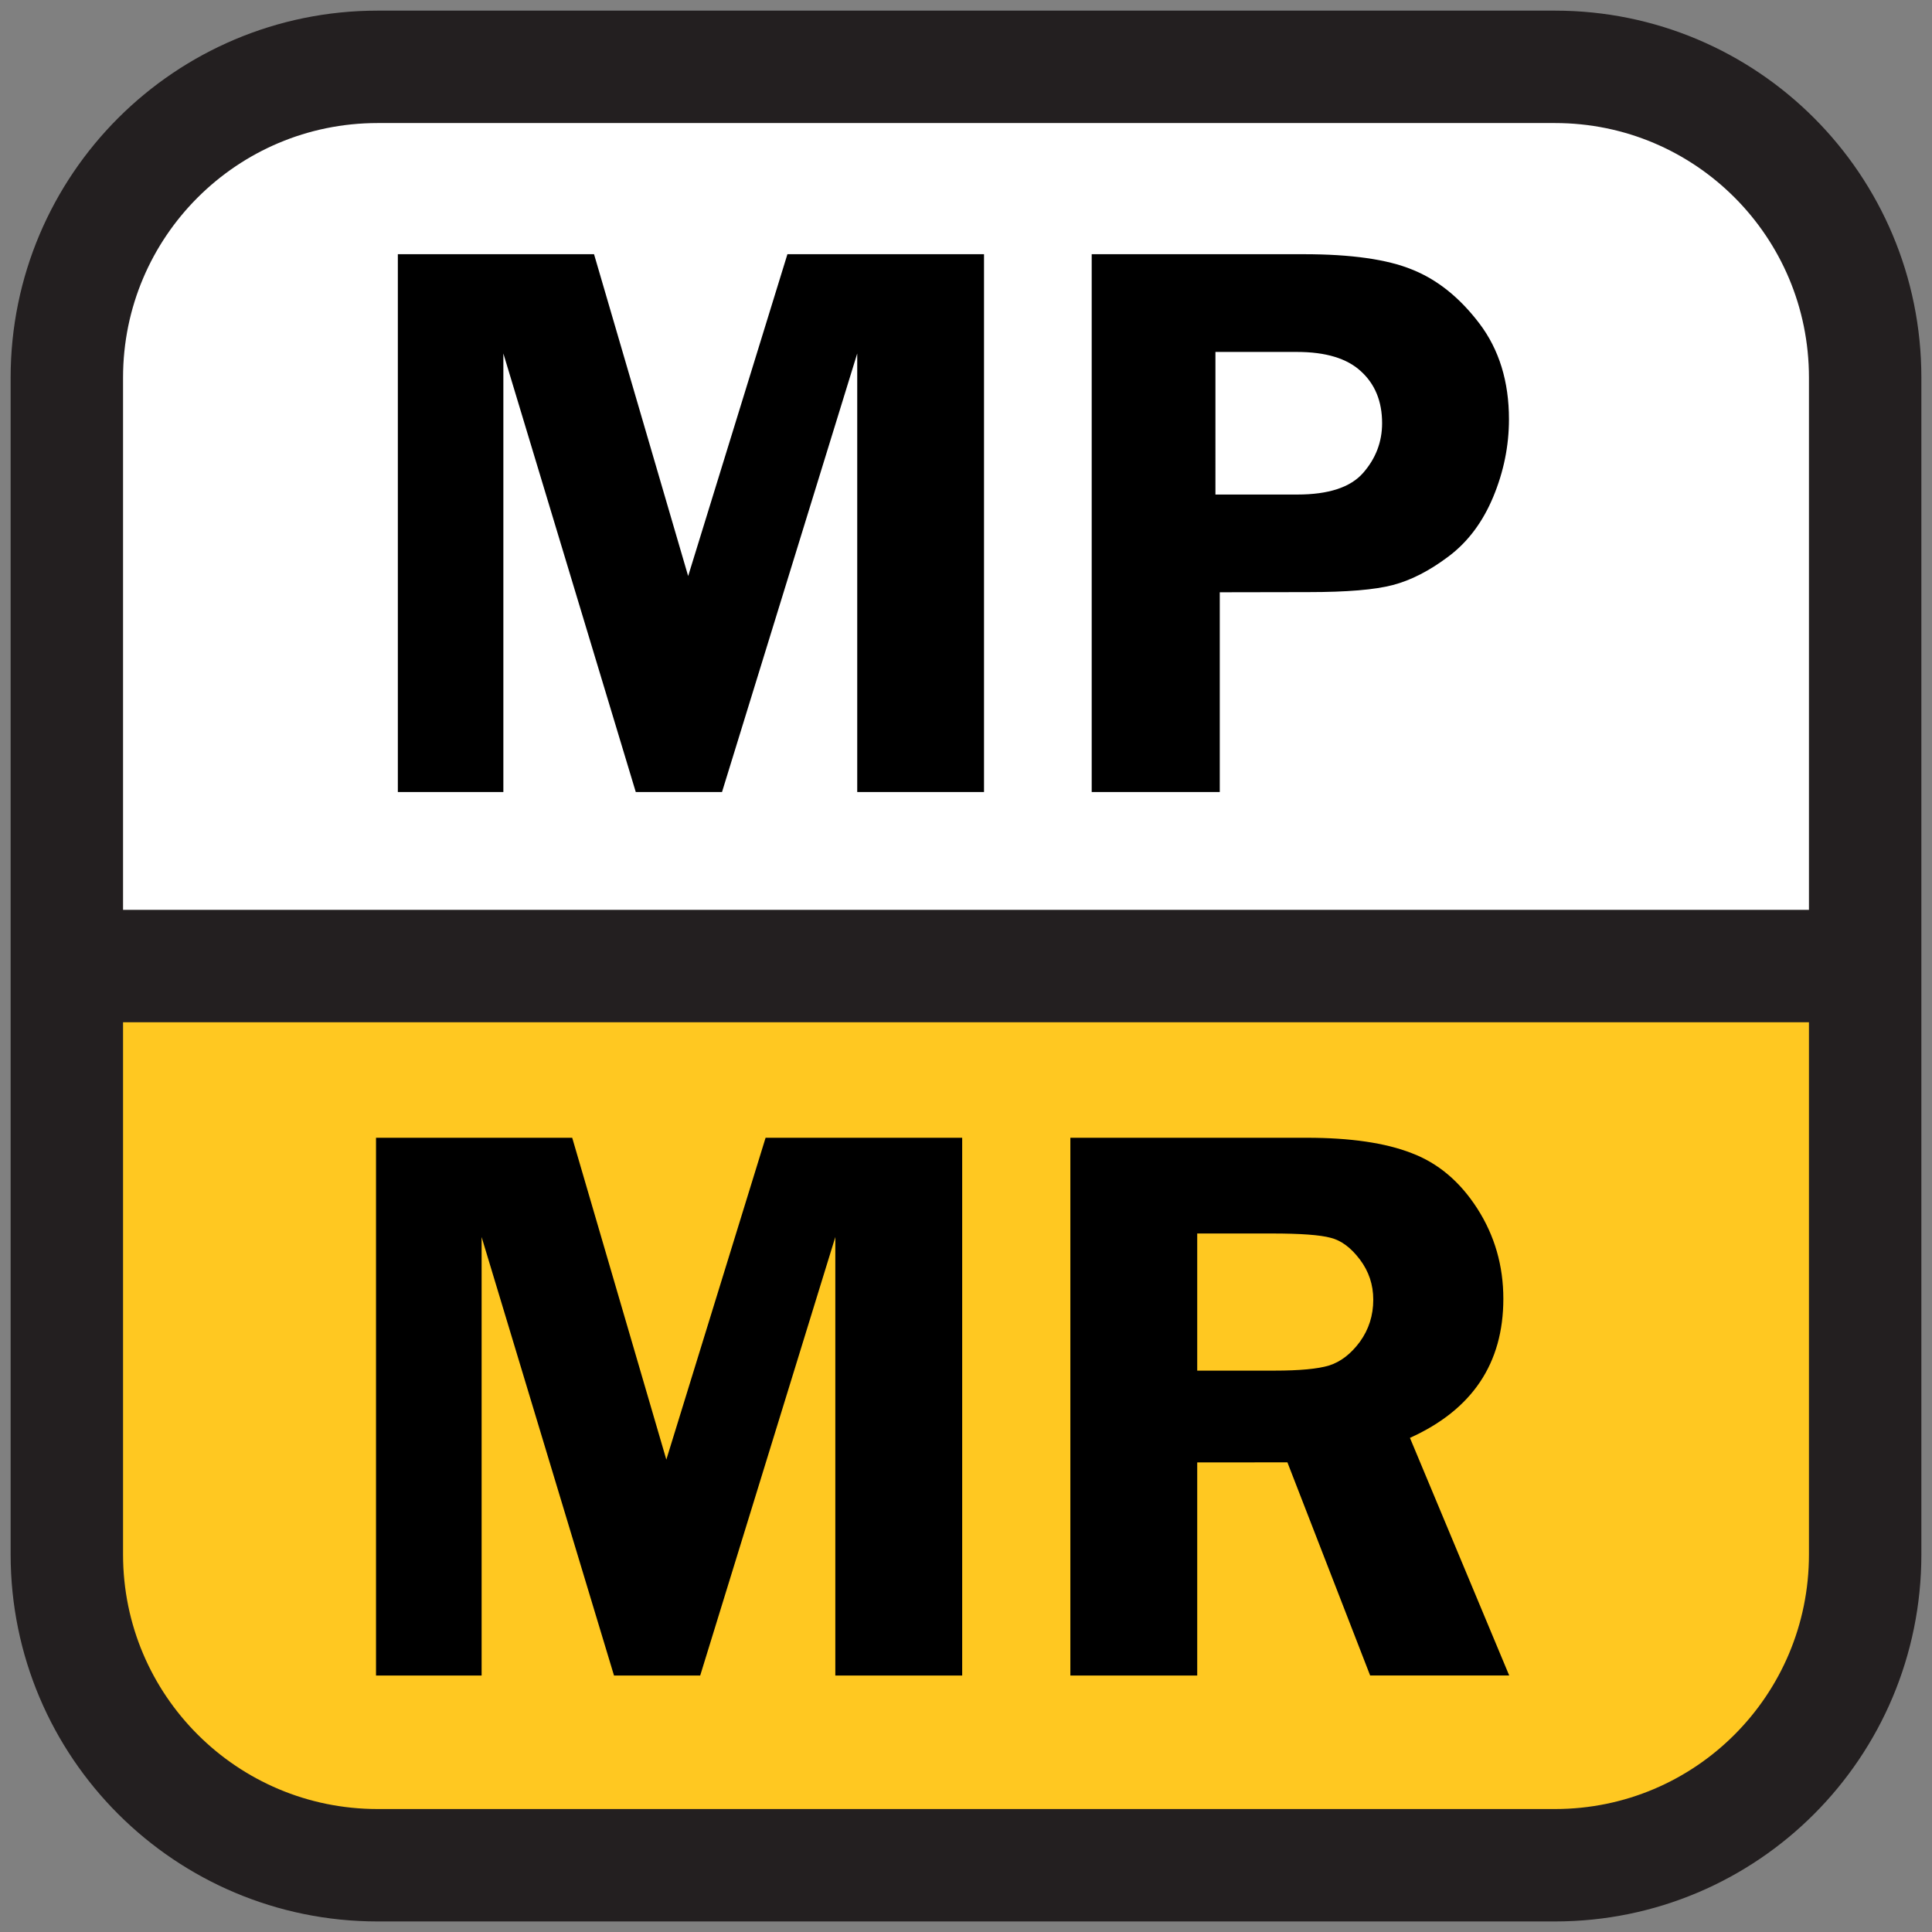 <?xml version="1.0" encoding="UTF-8" standalone="no"?>
<!-- Created with Inkscape (http://www.inkscape.org/) -->

<svg
   width="91"
   height="91"
   viewBox="0 0 24.077 24.077"
   version="1.1"
   id="svg5"
   inkscape:version="1.1.2 (b8e25be833, 2022-02-05)"
   sodipodi:docname="USR_RST_MediumProbabilityMediumRisk.svg"
   inkscape:export-filename="C:\Users\15402\OneDrive\Desktop\USR\USR_Search\RST_HAZ\USR_HAZ_MR.png"
   inkscape:export-xdpi="96"
   inkscape:export-ydpi="96"
   xmlns:inkscape="http://www.inkscape.org/namespaces/inkscape"
   xmlns:sodipodi="http://sodipodi.sourceforge.net/DTD/sodipodi-0.dtd"
   xmlns="http://www.w3.org/2000/svg"
   xmlns:svg="http://www.w3.org/2000/svg">
  <rect x="0" y="0" width="24.077" height="24.077" fill="#808080" stroke="none"/>
  <sodipodi:namedview
     id="namedview7"
     pagecolor="#ffffff"
     bordercolor="#666666"
     borderopacity="1.0"
     inkscape:pageshadow="2"
     inkscape:pageopacity="0.0"
     inkscape:pagecheckerboard="true"
     inkscape:document-units="mm"
     showgrid="false"
     fit-margin-top="0.5"
     fit-margin-left="0.5"
     fit-margin-right="0.5"
     fit-margin-bottom="0.5"
     units="px"
     inkscape:zoom="5.12"
     inkscape:cx="30.957031"
     inkscape:cy="108.69141"
     inkscape:window-width="1951"
     inkscape:window-height="1501"
     inkscape:window-x="4663"
     inkscape:window-y="0"
     inkscape:window-maximized="0"
     inkscape:current-layer="svg5"
     showguides="true"
     inkscape:guide-bbox="true">
    <sodipodi:guide
       position="16.744,5.852"
       orientation="0,-1"
       id="guide1161" />
    <sodipodi:guide
       position="12.454,11.571"
       orientation="1,0"
       id="guide1163" />
  </sodipodi:namedview>
  <defs
     id="defs2">
    <clipPath
       clipPathUnits="userSpaceOnUse"
       id="clipPath1382">
      <path
         d="M 0,256 H 255 V 0 H 0 Z"
         id="path1380" />
    </clipPath>
    <clipPath
       clipPathUnits="userSpaceOnUse"
       id="clipPath1382-1">
      <path
         d="M 0,256 H 255 V 0 H 0 Z"
         id="path1380-6" />
    </clipPath>
    <clipPath
       clipPathUnits="userSpaceOnUse"
       id="clipPath1382-15">
      <path
         d="M 0,256 H 255 V 0 H 0 Z"
         id="path1380-5" />
    </clipPath>
    <clipPath
       clipPathUnits="userSpaceOnUse"
       id="clipPath1382-2">
      <path
         d="M 0,256 H 255 V 0 H 0 Z"
         id="path1380-7" />
    </clipPath>
    <clipPath
       clipPathUnits="userSpaceOnUse"
       id="clipPath1212">
      <path
         d="M 0,256 H 255 V 0 H 0 Z"
         id="path1210" />
    </clipPath>
  </defs>
  <path
     d="m 0.833,12.039 v 7.333 c 0,2.143 1.737,3.873 3.873,3.873 H 19.378 c 2.136,0 3.866,-1.73 3.866,-3.873 v -7.333 z"
     style="display:inline;fill:#ffc821;fill-opacity:1;fill-rule:nonzero;stroke:none;stroke-width:0.7"
     id="path1220"
     inkscape:export-filename="C:\Users\15402\OneDrive\Desktop\USR\USR_Search\RST_HAZ\USR_RST_LPMR.png"
     inkscape:export-xdpi="96"
     inkscape:export-ydpi="96" />
  <path
     d="M 0.833,4.706 V 12.039 H 23.244 V 4.706 c 0,-2.143 -1.73,-3.873 -3.866,-3.873 H 4.706 c -2.136,0 -3.873,1.73 -3.873,3.873"
     style="display:inline;fill:#ffffff;fill-opacity:1;fill-rule:nonzero;stroke:none;stroke-width:0.7"
     id="path1228"
     inkscape:export-filename="C:\Users\15402\OneDrive\Desktop\USR\USR_Search\RST_HAZ\USR_RST_LPMR.png"
     inkscape:export-xdpi="96"
     inkscape:export-ydpi="96" />
  <path
     id="path1232"
     style="display:inline;fill:none;stroke:#231f20;stroke-width:1.401;stroke-linecap:butt;stroke-linejoin:miter;stroke-miterlimit:10;stroke-dasharray:none;stroke-opacity:1"
     d="M 0.833,4.706 V 12.039 H 23.244 V 4.706 c 0,-2.143 -1.73,-3.873 -3.866,-3.873 H 4.706 c -2.136,0 -3.873,1.73 -3.873,3.873 z m 0,7.333 v 7.333 c 0,2.143 1.737,3.873 3.873,3.873 H 19.378 c 2.136,0 3.866,-1.73 3.866,-3.873 v -7.333 z"
     inkscape:export-filename="C:\Users\15402\OneDrive\Desktop\USR\USR_Search\RST_HAZ\USR_RST_LPMR.png"
     inkscape:export-xdpi="96"
     inkscape:export-ydpi="96" />
  <path
     id="path1039"
     d="m 14.92,18.225 v 2.656 h -1.581 v -6.702 h 2.946 q 0.815,0 1.306,0.191 0.496,0.187 0.82,0.692 0.324,0.506 0.324,1.124 0,1.208 -1.164,1.733 l 1.237,2.961 h -1.733 l -1.031,-2.656 z m 0,-2.853 v 1.709 h 0.962 q 0.471,0 0.682,-0.064 0.216,-0.069 0.383,-0.295 0.167,-0.231 0.167,-0.525 0,-0.28 -0.167,-0.501 -0.167,-0.221 -0.363,-0.27 -0.196,-0.054 -0.736,-0.054 z m -7.268,5.509 -1.65,-5.465 v 5.465 H 4.686 v -6.702 h 2.445 l 1.173,4.011 1.237,-4.011 h 2.45 v 6.702 h -1.581 v -5.465 l -1.684,5.465 z M 15.201,7.381 V 9.87 H 13.605 V 3.168 h 2.642 q 0.884,0 1.35,0.191 0.471,0.187 0.84,0.673 0.368,0.486 0.368,1.193 0,0.496 -0.196,0.967 -0.196,0.471 -0.555,0.741 -0.358,0.27 -0.697,0.358 -0.334,0.088 -1.051,0.088 z m -0.054,-1.218 h 1.021 q 0.584,0 0.82,-0.27 0.236,-0.27 0.236,-0.619 0,-0.408 -0.265,-0.648 Q 16.699,4.386 16.163,4.386 H 15.147 Z M 7.923,9.87 6.273,4.405 V 9.87 H 4.958 V 3.168 H 7.403 L 8.576,7.179 9.813,3.168 h 2.45 V 9.87 H 10.683 V 4.405 L 8.998,9.87 Z"
     style="stroke-width:1" />
</svg>
